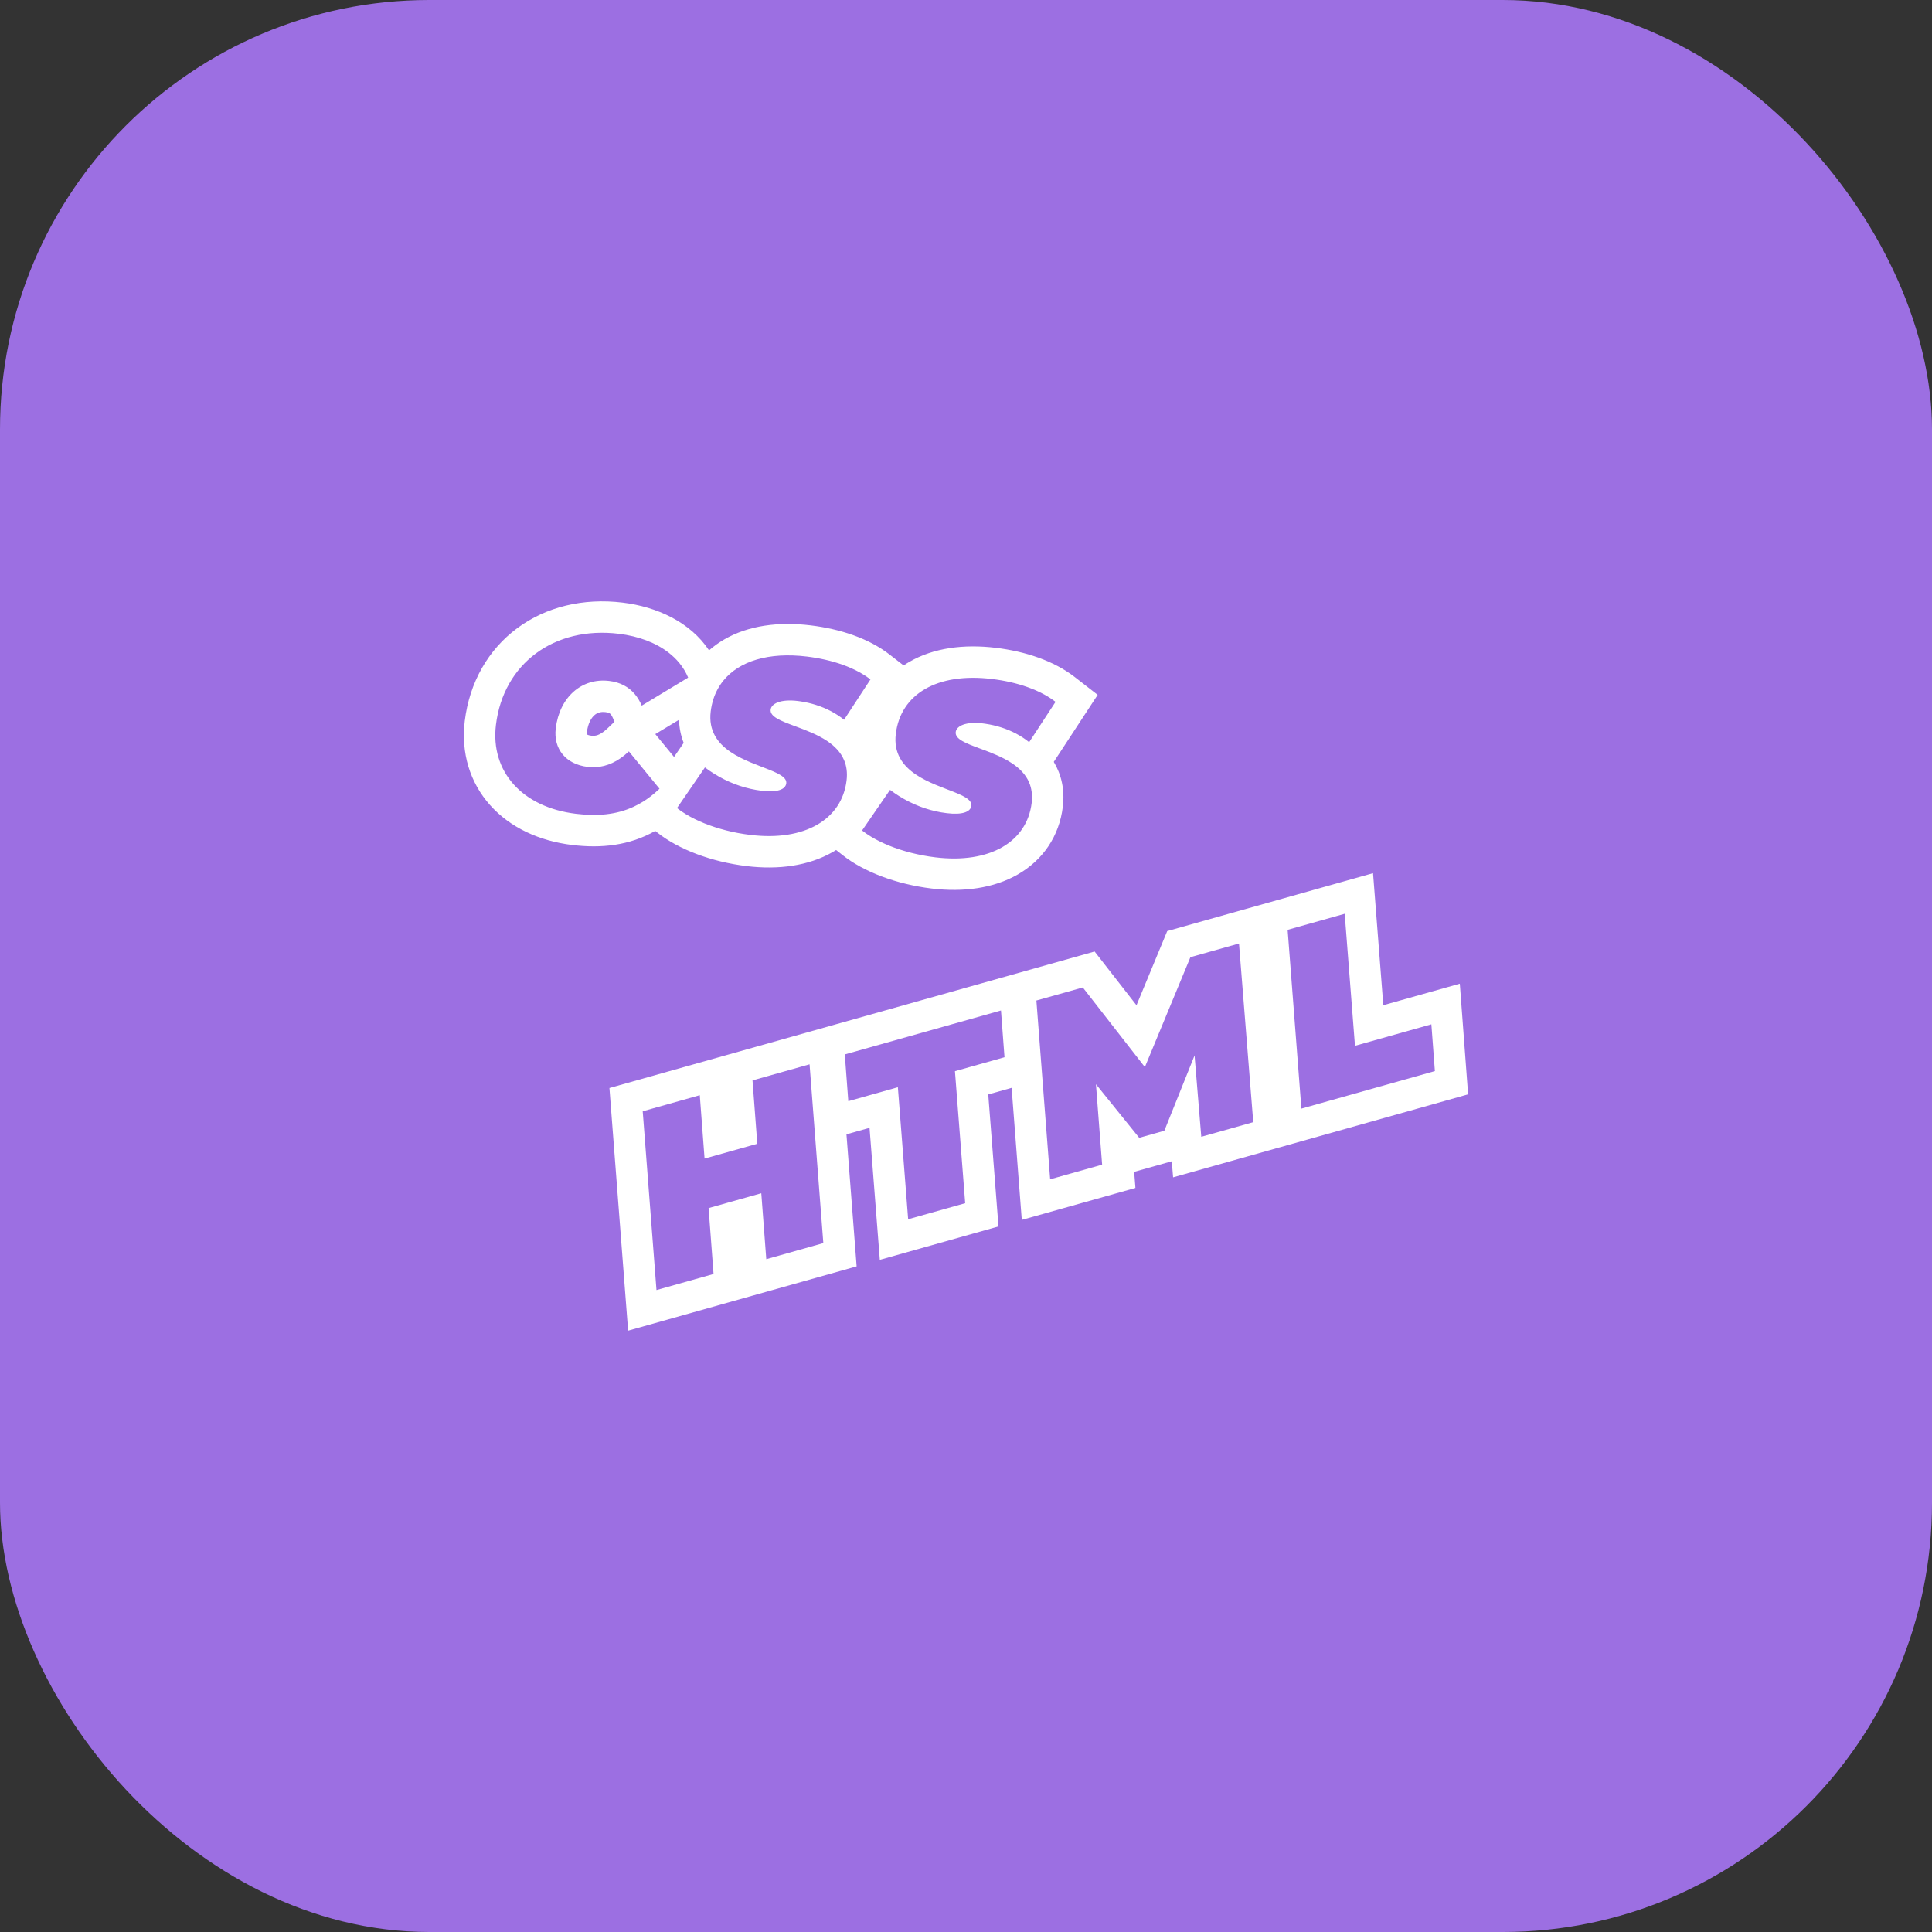<svg width="72" height="72" viewBox="0 0 72 72" fill="none" xmlns="http://www.w3.org/2000/svg">
<rect x="0" y="0" width="72" height="72" fill="#333333" stroke="none"/>
<rect width="72" height="72" rx="16" fill="#9C6FE2"/>
<path fill-rule="evenodd" clip-rule="evenodd" d="M23.98 29.866C23.86 29.941 23.738 30.008 23.614 30.065C22.964 30.366 22.257 30.424 21.466 30.328C19.449 30.084 18.273 28.744 18.482 27.015C18.759 24.729 20.654 23.327 23.061 23.619C23.801 23.709 24.442 23.953 24.919 24.323C25.069 24.44 25.202 24.568 25.317 24.708C25.453 24.874 25.563 25.055 25.645 25.252L23.916 26.297C23.847 26.134 23.761 25.991 23.657 25.868C23.429 25.598 23.115 25.426 22.707 25.377C21.675 25.252 20.852 25.982 20.711 27.144C20.619 27.906 21.086 28.481 21.895 28.579C22.304 28.628 22.718 28.54 23.128 28.254C23.231 28.182 23.334 28.099 23.436 28.002L24.578 29.394C24.521 29.448 24.465 29.5 24.407 29.549C24.305 29.637 24.201 29.717 24.095 29.79C24.057 29.816 24.019 29.841 23.98 29.866ZM25.368 30.217C25.319 30.183 25.273 30.149 25.23 30.114L26.271 28.6C26.382 28.683 26.493 28.76 26.606 28.83C27.112 29.148 27.639 29.344 28.171 29.437C28.244 29.45 28.317 29.461 28.391 29.47C28.958 29.538 29.273 29.426 29.302 29.193C29.331 28.954 28.968 28.801 28.494 28.618L28.41 28.585L28.355 28.564C27.864 28.375 27.287 28.145 26.902 27.759C26.8 27.656 26.712 27.542 26.642 27.415C26.507 27.169 26.442 26.874 26.486 26.514C26.506 26.351 26.54 26.196 26.587 26.05C26.671 25.794 26.796 25.564 26.959 25.363C27.55 24.639 28.641 24.295 30.072 24.468C30.552 24.526 31.001 24.63 31.4 24.772C31.628 24.854 31.841 24.948 32.033 25.055C32.181 25.137 32.317 25.225 32.439 25.321L31.456 26.823C31.304 26.701 31.139 26.594 30.964 26.502C30.614 26.318 30.225 26.196 29.827 26.137C29.795 26.132 29.762 26.128 29.73 26.124C29.089 26.046 28.747 26.222 28.72 26.445C28.688 26.709 29.098 26.865 29.617 27.058L29.636 27.065L29.666 27.076C30.042 27.215 30.467 27.376 30.82 27.611C31.097 27.796 31.328 28.026 31.456 28.328C31.547 28.542 31.585 28.793 31.549 29.088C31.373 30.538 29.991 31.361 27.965 31.115C27.333 31.039 26.75 30.884 26.256 30.686C26.001 30.583 25.769 30.469 25.568 30.347C25.506 30.31 25.448 30.273 25.392 30.234L25.368 30.217ZM25.119 28.209L25.479 27.686C25.376 27.423 25.314 27.136 25.304 26.825L24.421 27.358L25.119 28.209ZM23.202 22.457C24.482 22.612 25.724 23.182 26.424 24.237C26.595 24.086 26.784 23.95 26.989 23.831C27.891 23.308 29.019 23.162 30.213 23.306C31.31 23.439 32.376 23.789 33.157 24.397L33.675 24.799C33.743 24.753 33.814 24.709 33.887 24.667C34.789 24.144 35.917 23.998 37.11 24.142C38.208 24.275 39.274 24.625 40.055 25.233L40.907 25.895L39.271 28.393C39.55 28.857 39.687 29.419 39.608 30.065C39.475 31.166 38.863 32.053 37.931 32.588C37.032 33.104 35.907 33.256 34.722 33.113C33.407 32.953 32.188 32.491 31.401 31.867L31.16 31.677C31.118 31.703 31.076 31.728 31.033 31.753C30.134 32.269 29.01 32.421 27.825 32.277C26.509 32.118 25.291 31.655 24.503 31.032L24.42 30.966C23.453 31.513 22.407 31.621 21.325 31.49C20.094 31.34 19.013 30.842 18.267 30.008C17.509 29.161 17.178 28.053 17.32 26.874C17.495 25.431 18.194 24.212 19.276 23.41C20.354 22.612 21.737 22.28 23.202 22.457ZM32.465 31.183C32.341 31.108 32.227 31.03 32.127 30.95L33.169 29.436C33.279 29.518 33.391 29.595 33.504 29.666C34.01 29.983 34.537 30.18 35.068 30.273C35.142 30.285 35.215 30.296 35.289 30.305C35.856 30.374 36.171 30.261 36.199 30.029C36.228 29.79 35.866 29.636 35.392 29.453L35.307 29.421L35.253 29.4C34.761 29.211 34.184 28.981 33.8 28.594C33.698 28.491 33.609 28.378 33.54 28.251C33.405 28.005 33.34 27.71 33.384 27.349C33.563 25.872 34.916 25.055 36.969 25.304C37.45 25.362 37.898 25.465 38.297 25.608C38.526 25.689 38.738 25.784 38.931 25.89C39.078 25.972 39.214 26.061 39.337 26.156L38.353 27.659C38.201 27.536 38.036 27.429 37.862 27.337C37.512 27.153 37.123 27.031 36.724 26.973C36.692 26.968 36.66 26.964 36.627 26.96C35.986 26.882 35.644 27.057 35.617 27.28C35.585 27.545 35.996 27.701 36.514 27.893L36.534 27.9L36.564 27.911C36.939 28.051 37.365 28.212 37.717 28.447C37.994 28.631 38.226 28.861 38.354 29.163C38.444 29.378 38.482 29.628 38.447 29.924C38.271 31.374 36.889 32.196 34.863 31.951C34.231 31.874 33.648 31.72 33.154 31.522C32.898 31.419 32.667 31.304 32.465 31.183ZM22.839 26.755L22.9 26.897L22.631 27.153C22.474 27.301 22.354 27.364 22.274 27.393C22.197 27.42 22.123 27.428 22.035 27.417C21.956 27.408 21.909 27.389 21.887 27.378C21.881 27.375 21.876 27.372 21.873 27.37C21.87 27.359 21.867 27.332 21.872 27.284C21.914 26.943 22.043 26.749 22.151 26.654C22.248 26.568 22.376 26.516 22.566 26.539C22.675 26.552 22.717 26.581 22.732 26.593C22.751 26.607 22.793 26.647 22.839 26.755ZM42.354 37.463L40.793 35.46L22.712 40.547L23.408 49.59L31.924 47.194L31.545 42.273L32.405 42.031L32.788 46.951L37.211 45.706L36.829 40.786L37.7 40.541L38.079 45.462L42.314 44.271L42.267 43.671L43.669 43.277L43.718 43.876L54.712 40.783L54.403 36.659L51.552 37.461L51.169 32.541L43.499 34.699L42.354 37.463ZM26.257 43.177L26.079 40.815L23.952 41.414L24.465 48.077L26.592 47.478L26.407 45.022L28.371 44.469L28.557 46.926L30.683 46.327L30.17 39.664L28.044 40.263L28.222 42.624L26.257 43.177ZM33.844 45.438L33.461 40.518L31.614 41.038L31.483 39.295L37.304 37.657L37.435 39.4L35.588 39.92L35.97 44.84L33.844 45.438ZM42.455 42.403L40.843 40.406L41.073 43.404L39.136 43.949L38.623 37.286L40.353 36.8L42.666 39.767L44.363 35.672L46.174 35.162L46.705 41.82L44.768 42.365L44.518 39.333L43.392 42.139L42.455 42.403ZM50.113 34.054L50.496 38.974L53.343 38.173L53.474 39.916L48.499 41.315L47.986 34.652L50.113 34.054Z" fill="white"/>
</svg>
